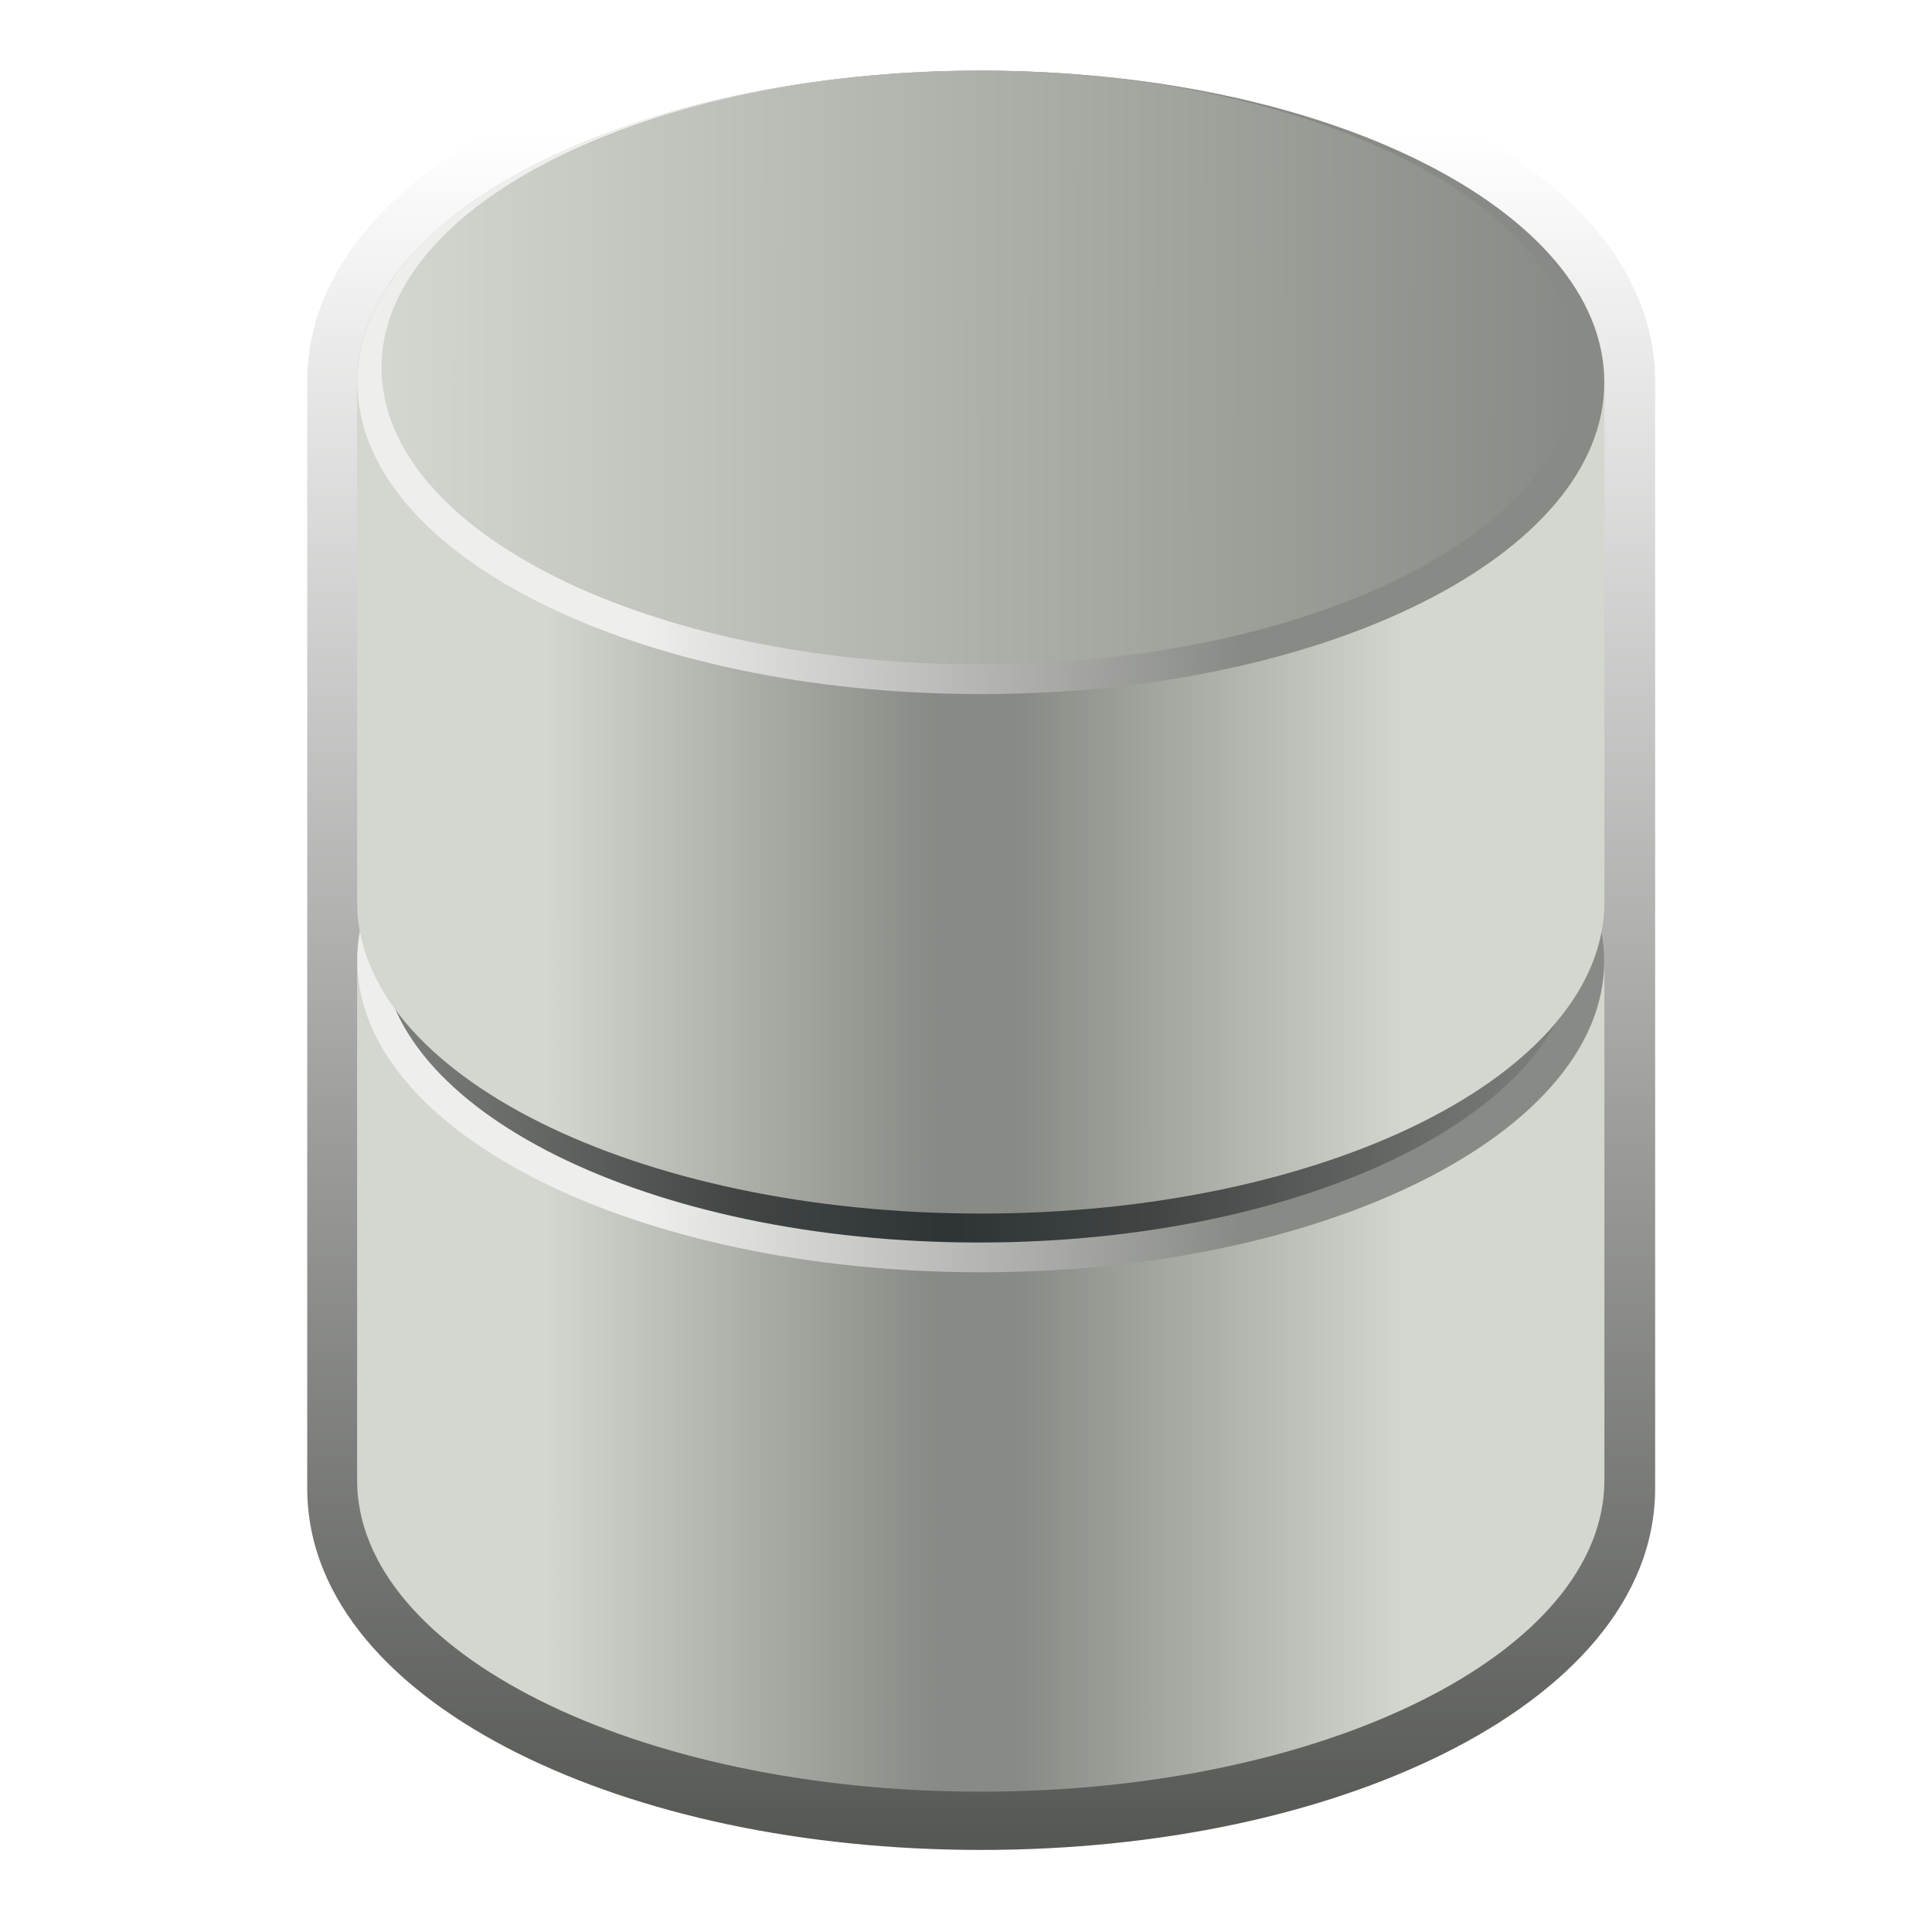 <?xml version="1.0" encoding="UTF-8" standalone="no"?>
<!-- Created with Inkscape (http://www.inkscape.org/) -->

<svg
   xmlns:dc="http://purl.org/dc/elements/1.1/"
   xmlns:cc="http://creativecommons.org/ns#"
   xmlns:rdf="http://www.w3.org/1999/02/22-rdf-syntax-ns#"
   xmlns:svg="http://www.w3.org/2000/svg"
   xmlns="http://www.w3.org/2000/svg"
   xmlns:xlink="http://www.w3.org/1999/xlink"
   xmlns:sodipodi="http://sodipodi.sourceforge.net/DTD/sodipodi-0.dtd"
   xmlns:inkscape="http://www.inkscape.org/namespaces/inkscape"
   width="64"
   height="64"
   id="svg2"
   version="1.1"
   inkscape:version="0.47 r22583"
   sodipodi:docname="12586621941752053867jean_victor_balin_database_2.svg"
   inkscape:output_extension="org.inkscape.output.svg.inkscape"
   inkscape:export-filename="D:\LDAP\database_2.png"
   inkscape:export-xdpi="54.782608"
   inkscape:export-ydpi="54.782608">
  <title
     id="title4681">DataBase (2 Blocks)</title>
  <defs
     id="defs4">
    <inkscape:perspective
       sodipodi:type="inkscape:persp3d"
       inkscape:vp_x="0 : 69 : 1"
       inkscape:vp_y="0 : 1000 : 0"
       inkscape:vp_z="105 : 69 : 1"
       inkscape:persp3d-origin="52.5 : 46 : 1"
       id="perspective74" />
    <linearGradient
       id="linearGradient3831">
      <stop
         style="stop-color: rgb(211, 215, 207); stop-opacity: 1;"
         offset="0"
         id="stop3833" />
      <stop
         style="stop-color: rgb(136, 138, 133); stop-opacity: 1;"
         offset="1"
         id="stop3835" />
    </linearGradient>
    <linearGradient
       id="linearGradient3817">
      <stop
         id="stop3819"
         offset="0"
         style="stop-color: rgb(238, 238, 236); stop-opacity: 1;" />
      <stop
         id="stop3821"
         offset="1"
         style="stop-color: rgb(136, 138, 133); stop-opacity: 1;" />
    </linearGradient>
    <linearGradient
       id="linearGradient3787">
      <stop
         style="stop-color: rgb(211, 215, 207); stop-opacity: 1;"
         offset="0"
         id="stop3789" />
      <stop
         id="stop3795"
         offset="0.45"
         style="stop-color: rgb(136, 138, 133); stop-opacity: 1;" />
      <stop
         style="stop-color: rgb(136, 138, 133); stop-opacity: 1;"
         offset="0.548"
         id="stop3805" />
      <stop
         style="stop-color: rgb(211, 215, 207); stop-opacity: 1;"
         offset="1"
         id="stop3791" />
    </linearGradient>
    <linearGradient
       inkscape:collect="always"
       id="linearGradient3728">
      <stop
         style="stop-color: rgb(85, 87, 83); stop-opacity: 1;"
         offset="0"
         id="stop3730" />
      <stop
         style="stop-color: rgb(85, 87, 83); stop-opacity: 0;"
         offset="1"
         id="stop3732" />
    </linearGradient>
    <linearGradient
       inkscape:collect="always"
       xlink:href="#linearGradient3728"
       id="linearGradient4636"
       gradientUnits="userSpaceOnUse"
       x1="120.472"
       y1="134.646"
       x2="120.469"
       y2="56.035" />
    <linearGradient
       inkscape:collect="always"
       xlink:href="#linearGradient3831"
       id="linearGradient4645"
       gradientUnits="userSpaceOnUse"
       gradientTransform="matrix(1.045,0,0,13.713,-90.782,-1019.88)"
       x1="162.992"
       y1="78.837"
       x2="240.945"
       y2="79.724" />
    <linearGradient
       inkscape:collect="always"
       xlink:href="#linearGradient3817"
       id="linearGradient4648"
       gradientUnits="userSpaceOnUse"
       gradientTransform="matrix(1,0,0,12,-81.496,-882.283)"
       x1="178.923"
       y1="81.496"
       x2="219.328"
       y2="77.953" />
    <linearGradient
       inkscape:collect="always"
       xlink:href="#linearGradient3787"
       id="linearGradient4651"
       gradientUnits="userSpaceOnUse"
       x1="90.754"
       y1="92.125"
       x2="149.477"
       y2="92.125" />
    <linearGradient
       inkscape:collect="always"
       xlink:href="#linearGradient3728-6"
       id="linearGradient4634"
       gradientUnits="userSpaceOnUse"
       gradientTransform="translate(150.96,0.237)"
       x1="120.472"
       y1="134.646"
       x2="120.469"
       y2="17.667" />
    <linearGradient
       inkscape:collect="always"
       id="linearGradient3728-6">
      <stop
         style="stop-color: rgb(85, 87, 83); stop-opacity: 1;"
         offset="0"
         id="stop3730-2" />
      <stop
         style="stop-color: rgb(85, 87, 83); stop-opacity: 0;"
         offset="1"
         id="stop3732-7" />
    </linearGradient>
    <filter
       color-interpolation-filters="sRGB"
       inkscape:collect="always"
       id="filter4319">
      <feGaussianBlur
         inkscape:collect="always"
         stdDeviation="2.733"
         id="feGaussianBlur4321" />
    </filter>
    <linearGradient
       inkscape:collect="always"
       xlink:href="#linearGradient3787-2"
       id="linearGradient4289"
       gradientUnits="userSpaceOnUse"
       x1="90.754"
       y1="92.125"
       x2="149.477"
       y2="92.125"
       gradientTransform="translate(150.96,0.237)" />
    <linearGradient
       id="linearGradient3787-2">
      <stop
         style="stop-color: rgb(211, 215, 207); stop-opacity: 1;"
         offset="0"
         id="stop3789-7" />
      <stop
         id="stop3795-80"
         offset="0.45"
         style="stop-color: rgb(136, 138, 133); stop-opacity: 1;" />
      <stop
         style="stop-color: rgb(136, 138, 133); stop-opacity: 1;"
         offset="0.548"
         id="stop3805-20" />
      <stop
         style="stop-color: rgb(211, 215, 207); stop-opacity: 1;"
         offset="1"
         id="stop3791-8" />
    </linearGradient>
    <linearGradient
       inkscape:collect="always"
       xlink:href="#linearGradient3817-28"
       id="linearGradient4286"
       gradientUnits="userSpaceOnUse"
       gradientTransform="matrix(1,0,0,12,69.464,-882.046)"
       x1="178.923"
       y1="81.496"
       x2="219.328"
       y2="77.953" />
    <linearGradient
       id="linearGradient3817-28">
      <stop
         id="stop3819-2"
         offset="0"
         style="stop-color: rgb(238, 238, 236); stop-opacity: 1;" />
      <stop
         id="stop3821-0"
         offset="1"
         style="stop-color: rgb(136, 138, 133); stop-opacity: 1;" />
    </linearGradient>
    <linearGradient
       inkscape:collect="always"
       xlink:href="#linearGradient4305"
       id="linearGradient4283"
       gradientUnits="userSpaceOnUse"
       gradientTransform="matrix(1.045,0,0,13.713,60.177,-1019.64)"
       x1="244.106"
       y1="79.781"
       x2="159.366"
       y2="79.781" />
    <linearGradient
       id="linearGradient4305">
      <stop
         id="stop4307"
         offset="0"
         style="stop-color: rgb(136, 138, 133); stop-opacity: 1;" />
      <stop
         style="stop-color: rgb(65, 69, 68); stop-opacity: 1;"
         offset="0.362"
         id="stop4317" />
      <stop
         style="stop-color: rgb(46, 52, 54); stop-opacity: 1;"
         offset="0.522"
         id="stop4313" />
      <stop
         id="stop4315"
         offset="0.682"
         style="stop-color: rgb(65, 69, 68); stop-opacity: 1;" />
      <stop
         id="stop4309"
         offset="1"
         style="stop-color: rgb(136, 138, 133); stop-opacity: 1;" />
    </linearGradient>
    <linearGradient
       inkscape:collect="always"
       xlink:href="#linearGradient3787-2-0"
       id="linearGradient4330"
       gradientUnits="userSpaceOnUse"
       gradientTransform="translate(150.96,-39.191)"
       x1="90.754"
       y1="92.125"
       x2="149.477"
       y2="92.125" />
    <linearGradient
       id="linearGradient3787-2-0">
      <stop
         style="stop-color: rgb(211, 215, 207); stop-opacity: 1;"
         offset="0"
         id="stop3789-7-0" />
      <stop
         id="stop3795-80-0"
         offset="0.45"
         style="stop-color: rgb(136, 138, 133); stop-opacity: 1;" />
      <stop
         style="stop-color: rgb(136, 138, 133); stop-opacity: 1;"
         offset="0.548"
         id="stop3805-20-7" />
      <stop
         style="stop-color: rgb(211, 215, 207); stop-opacity: 1;"
         offset="1"
         id="stop3791-8-2" />
    </linearGradient>
    <linearGradient
       inkscape:collect="always"
       xlink:href="#linearGradient3817-28-5"
       id="linearGradient4327"
       gradientUnits="userSpaceOnUse"
       gradientTransform="matrix(1,0,0,12,69.464,-921.475)"
       x1="178.923"
       y1="81.496"
       x2="219.328"
       y2="77.953" />
    <linearGradient
       id="linearGradient3817-28-5">
      <stop
         id="stop3819-2-2"
         offset="0"
         style="stop-color: rgb(238, 238, 236); stop-opacity: 1;" />
      <stop
         id="stop3821-0-1"
         offset="1"
         style="stop-color: rgb(136, 138, 133); stop-opacity: 1;" />
    </linearGradient>
    <linearGradient
       id="linearGradient3831-5-8">
      <stop
         style="stop-color: rgb(211, 215, 207); stop-opacity: 1;"
         offset="0"
         id="stop3833-2-6" />
      <stop
         style="stop-color: rgb(136, 138, 133); stop-opacity: 1;"
         offset="1"
         id="stop3835-7-4" />
    </linearGradient>
    <linearGradient
       y2="79.724"
       x2="240.945"
       y1="78.837"
       x1="162.992"
       gradientTransform="matrix(1.045,0,0,13.713,60.177,-1059.07)"
       gradientUnits="userSpaceOnUse"
       id="linearGradient5218"
       xlink:href="#linearGradient3831-5-8"
       inkscape:collect="always" />
    <linearGradient
       inkscape:collect="always"
       xlink:href="#linearGradient3831-5-8"
       id="linearGradient2881"
       gradientUnits="userSpaceOnUse"
       gradientTransform="matrix(0.508,0,0,6.661,-70.123,469.493)"
       x1="162.992"
       y1="78.837"
       x2="240.945"
       y2="79.724" />
    <linearGradient
       inkscape:collect="always"
       xlink:href="#linearGradient3817-28-5"
       id="linearGradient2884"
       gradientUnits="userSpaceOnUse"
       gradientTransform="matrix(0.486,0,0,5.829,-65.612,536.328)"
       x1="178.923"
       y1="81.496"
       x2="219.328"
       y2="77.953" />
    <linearGradient
       inkscape:collect="always"
       xlink:href="#linearGradient3787-2-0"
       id="linearGradient2887"
       gradientUnits="userSpaceOnUse"
       gradientTransform="matrix(0.486,0,0,0.486,-26.027,964.885)"
       x1="90.754"
       y1="92.125"
       x2="149.477"
       y2="92.125" />
    <linearGradient
       inkscape:collect="always"
       xlink:href="#linearGradient4305"
       id="linearGradient2890"
       gradientUnits="userSpaceOnUse"
       gradientTransform="matrix(0.508,0,0,6.661,-70.123,488.646)"
       x1="244.106"
       y1="79.781"
       x2="159.366"
       y2="79.781" />
    <linearGradient
       inkscape:collect="always"
       xlink:href="#linearGradient3817-28"
       id="linearGradient2893"
       gradientUnits="userSpaceOnUse"
       gradientTransform="matrix(0.486,0,0,5.829,-65.612,555.48)"
       x1="178.923"
       y1="81.496"
       x2="219.328"
       y2="77.953" />
    <linearGradient
       inkscape:collect="always"
       xlink:href="#linearGradient3787-2"
       id="linearGradient2896"
       gradientUnits="userSpaceOnUse"
       gradientTransform="matrix(0.486,0,0,0.486,-26.027,984.037)"
       x1="90.754"
       y1="92.125"
       x2="149.477"
       y2="92.125" />
    <linearGradient
       inkscape:collect="always"
       xlink:href="#linearGradient3728-6"
       id="linearGradient2899"
       gradientUnits="userSpaceOnUse"
       gradientTransform="translate(-67.969,911.237)"
       x1="120.472"
       y1="134.646"
       x2="120.469"
       y2="17.667" />
  </defs>
  <sodipodi:namedview
     id="base"
     pagecolor="#ffffff"
     bordercolor="#666666"
     borderopacity="1.0"
     inkscape:pageopacity="0.0"
     inkscape:pageshadow="2"
     inkscape:zoom="7.7291666"
     inkscape:cx="33.990468"
     inkscape:cy="30.958612"
     inkscape:document-units="px"
     inkscape:current-layer="layer1"
     showgrid="false"
     inkscape:window-width="1280"
     inkscape:window-height="977"
     inkscape:window-x="-4"
     inkscape:window-y="-4"
     inkscape:window-maximized="1"
     showguides="true"
     inkscape:guide-bbox="true"
     objecttolerance="20"
     guidetolerance="20"
     gridtolerance="10000"
     showborder="true"
     inkscape:showpageshadow="false">
    <inkscape:grid
       type="xygrid"
       id="grid2816"
       units="mm"
       empspacing="5"
       visible="true"
       enabled="true"
       snapvisiblegridlinesonly="true" />
  </sodipodi:namedview>
  <g
     inkscape:label="Calque 1"
     inkscape:groupmode="layer"
     id="layer1"
     transform="translate(0,-988.362)">
    <path
       style="fill:url(#linearGradient2899);fill-opacity:1;fill-rule:nonzero;stroke:none;filter:url(#filter4319)"
       d="m 52.5,920.987 c -12.201,0 -23.277,2.439 -31.594,6.594 -8.317,4.154 -14.344,10.35 -14.344,18.062 l 0,75.437 c 0,7.713 6.027,13.908 14.344,18.062 8.317,4.154 19.392,6.594 31.594,6.594 12.201,0 23.277,-2.439 31.594,-6.594 8.317,-4.154 14.344,-10.35 14.344,-18.062 l 0,-75.437 c 0,-7.713 -6.027,-13.908 -14.344,-18.062 -8.317,-4.154 -19.392,-6.594 -31.594,-6.594 z"
       id="path3726-7"
       sodipodi:nodetypes="csccsssccsc"
       transform="matrix(0.486,0,0,0.486,6.988,541.416)" />
    <path
       style="fill:url(#linearGradient2896);fill-opacity:1;fill-rule:nonzero;stroke:none"
       d="m 32.489,1009.857 c -11.407,0 -20.659,4.619 -20.659,10.322 l 0,17.213 c 0,5.703 9.252,10.322 20.659,10.322 11.407,0 20.659,-4.619 20.659,-10.322 l 0,-17.213 c 0,-5.703 -9.252,-10.322 -20.659,-10.322 z"
       id="path2832-8" />
    <path
       style="fill:url(#linearGradient2893);fill-opacity:1;fill-rule:nonzero;stroke:none"
       d="m 53.144,1020.181 c 0,5.703 -9.247,10.327 -20.653,10.327 -11.407,0 -20.653,-4.623 -20.653,-10.327 0,-5.703 9.247,-10.327 20.653,-10.327 11.407,0 20.653,4.623 20.653,10.327 z"
       id="path2832-7-7" />
    <path
       style="fill:url(#linearGradient2890);fill-opacity:1;fill-rule:nonzero;stroke:none"
       d="m 52.221,1019.688 c 0,5.431 -8.861,9.834 -19.791,9.834 -10.93,0 -19.791,-4.403 -19.791,-9.834 0,-5.431 8.861,-9.834 19.791,-9.834 10.93,0 19.791,4.403 19.791,9.834 z"
       id="path2832-7-0-8" />
    <path
       style="fill:url(#linearGradient2887);fill-opacity:1;fill-rule:nonzero;stroke:none"
       d="m 32.489,990.705 c -11.407,0 -20.659,4.619 -20.659,10.322 l 0,17.214 c 0,5.703 9.252,10.322 20.659,10.322 11.407,0 20.659,-4.619 20.659,-10.322 l 0,-17.214 c 0,-5.703 -9.252,-10.322 -20.659,-10.322 z"
       id="path2832-8-9" />
    <path
       style="fill:url(#linearGradient2884);fill-opacity:1;fill-rule:nonzero;stroke:none"
       d="m 53.144,1001.028 c 0,5.704 -9.247,10.327 -20.653,10.327 -11.407,0 -20.653,-4.623 -20.653,-10.327 0,-5.703 9.247,-10.326 20.653,-10.326 11.407,0 20.653,4.623 20.653,10.326 z"
       id="path2832-7-7-8" />
    <path
       style="fill:url(#linearGradient2881);fill-opacity:1;fill-rule:nonzero;stroke:none"
       d="m 52.221,1000.536 c 0,5.432 -8.861,9.835 -19.791,9.835 -10.93,0 -19.791,-4.403 -19.791,-9.835 0,-5.431 8.861,-9.834 19.791,-9.834 10.93,0 19.791,4.403 19.791,9.834 z"
       id="path2832-7-0-8-3" />
  </g>
</svg>
